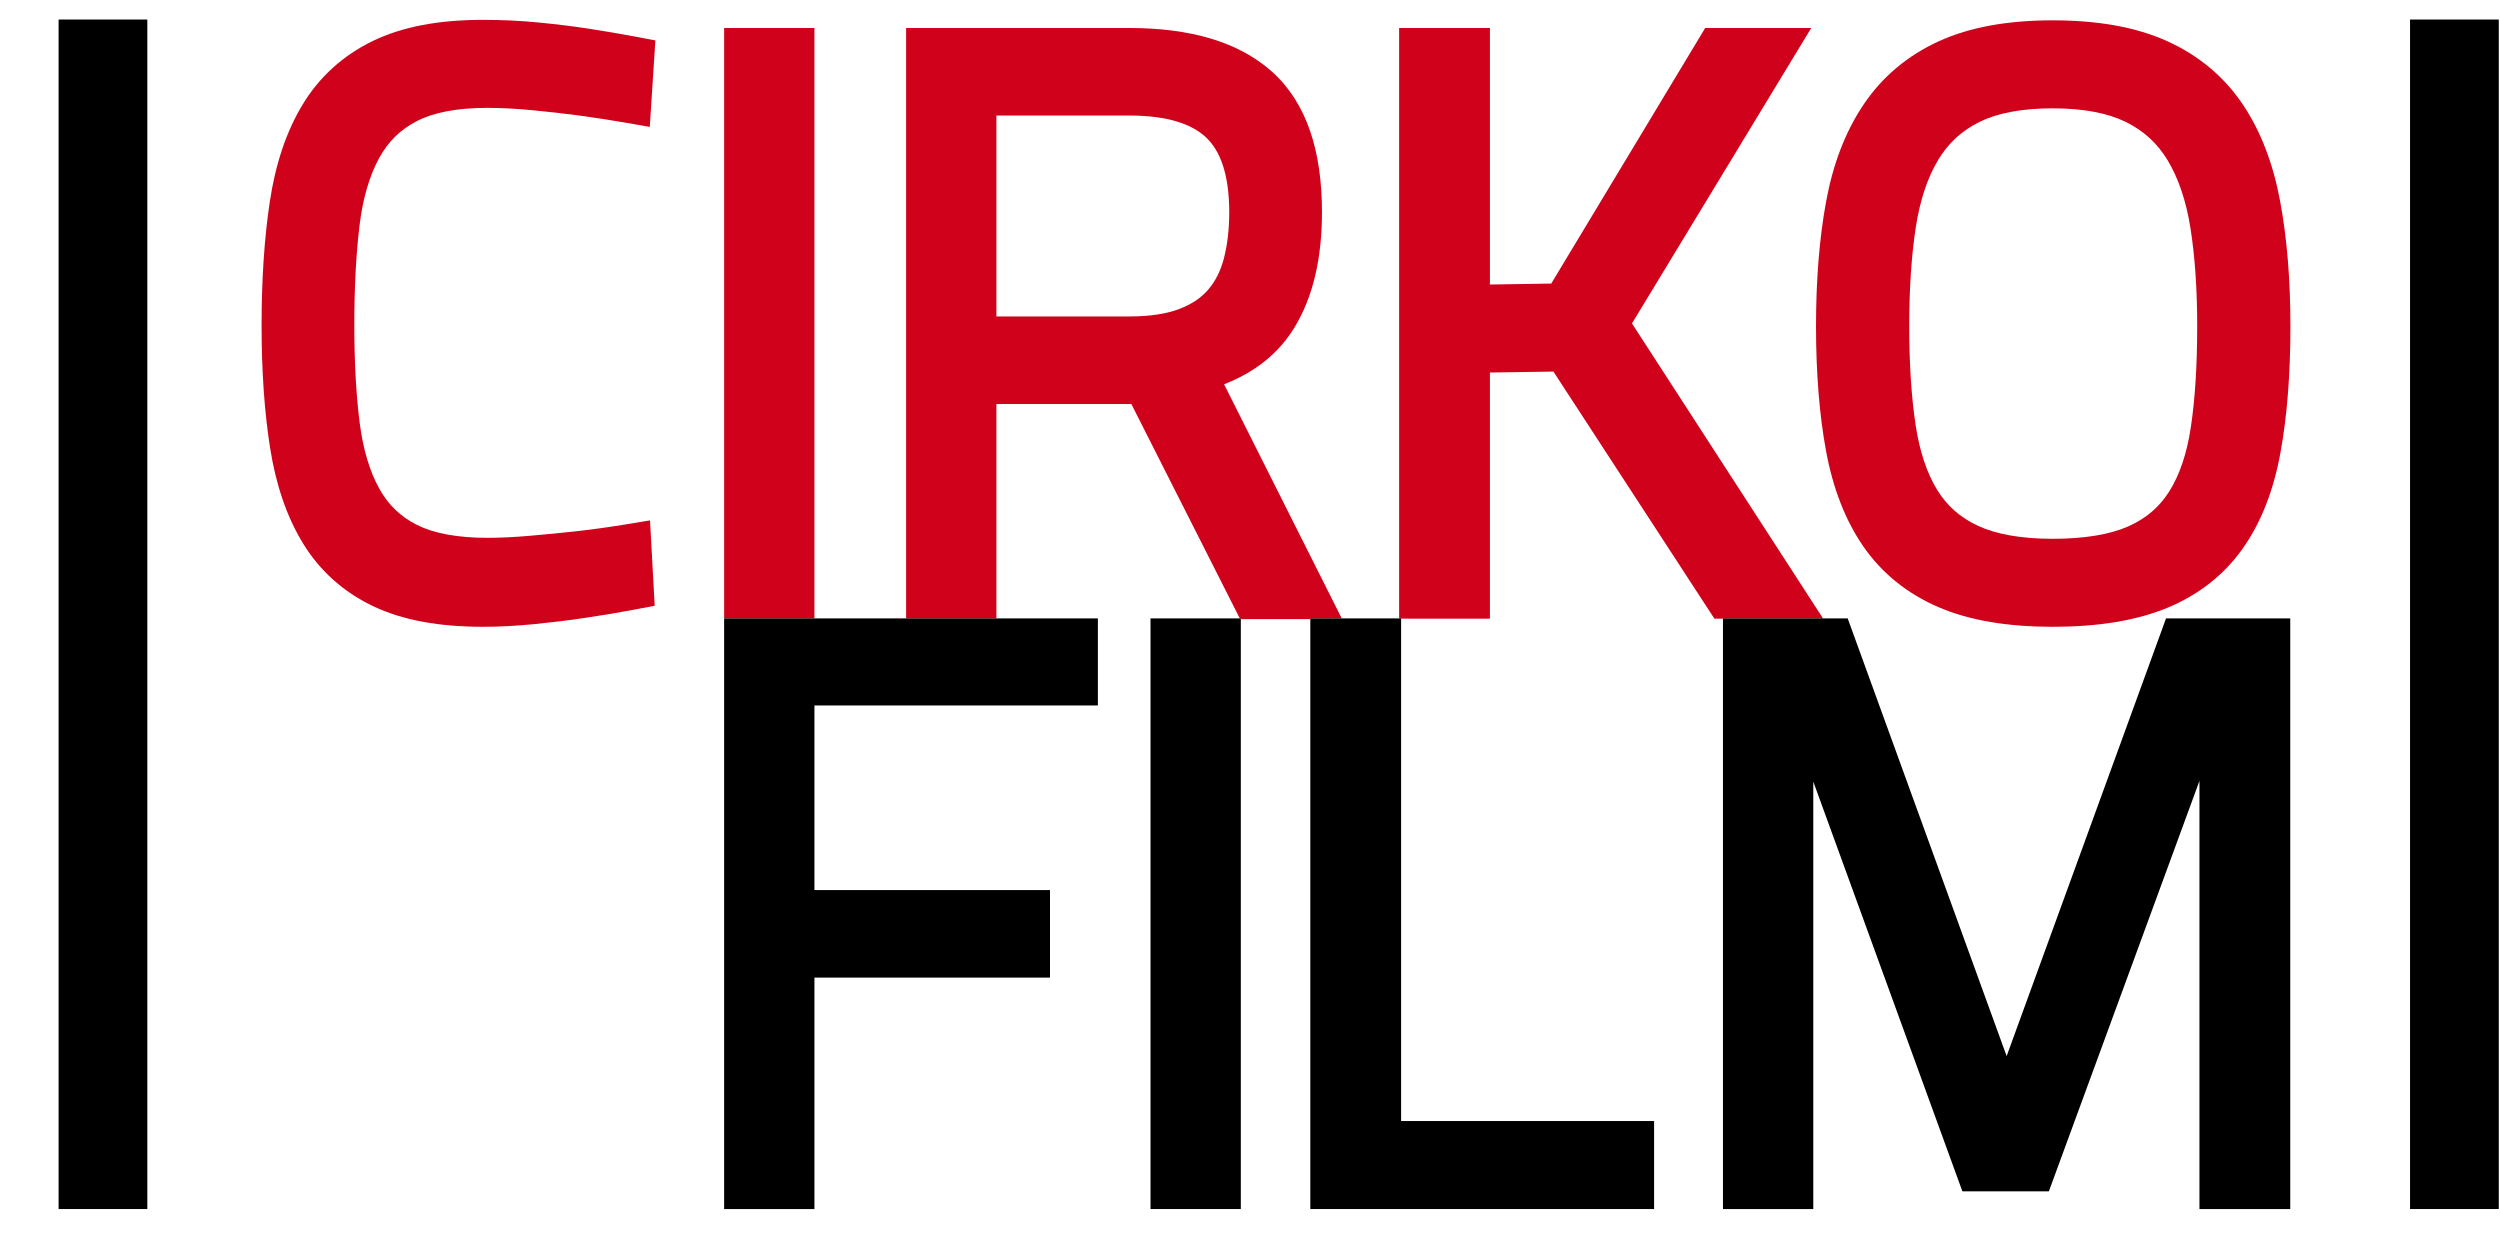 <?xml version="1.0" encoding="UTF-8"?>
<svg width="128px" height="64px" viewBox="0 0 128 64" version="1.1" xmlns="http://www.w3.org/2000/svg" xmlns:xlink="http://www.w3.org/1999/xlink">
    <!-- Generator: Sketch 50.2 (55047) - http://www.bohemiancoding.com/sketch -->
    <title>cirko-film-brand</title>
    <desc>Created with Sketch.</desc>
    <defs></defs>
    <g id="cirko-film-brand" stroke="none" stroke-width="1" fill="none" fill-rule="evenodd">
        <g id="Group" transform="translate(3, 1)">
            <path d="M16.401,7.114 C16.872,6.249 17.493,5.64 18.34,5.2 C19.153,4.778 20.353,4.521 21.943,4.523 C22.646,4.523 23.409,4.562 24.229,4.64 C25.069,4.721 25.853,4.809 26.581,4.906 C27.424,5.018 28.26,5.147 29.087,5.291 L30.269,5.498 L30.555,1.07 L29.625,0.894 C28.835,0.744 28.015,0.603 27.162,0.471 C26.394,0.353 25.549,0.248 24.626,0.156 C23.68,0.063 22.712,0.016 21.72,0.016 C19.497,0.017 17.611,0.356 16.069,1.107 C14.56,1.842 13.341,2.947 12.49,4.36 C11.65,5.751 11.102,7.413 10.814,9.325 C10.532,11.198 10.394,13.305 10.393,15.652 C10.394,17.985 10.535,20.074 10.827,21.925 C11.125,23.812 11.677,25.454 12.518,26.827 C13.37,28.224 14.587,29.312 16.089,30.029 C17.621,30.763 19.5,31.09 21.72,31.092 C22.569,31.092 23.459,31.044 24.391,30.952 C25.307,30.86 26.154,30.756 26.933,30.639 L26.918,30.641 L26.93,30.639 C27.837,30.506 28.727,30.357 29.601,30.19 L30.521,30.015 L30.47,29.088 L30.281,25.644 L29.098,25.839 C28.224,25.984 27.359,26.104 26.504,26.2 C25.772,26.281 24.987,26.357 24.152,26.43 C23.335,26.502 22.605,26.537 21.968,26.536 C20.375,26.539 19.169,26.289 18.353,25.878 C17.505,25.451 16.889,24.86 16.421,24.022 C15.94,23.156 15.594,22.04 15.417,20.658 C15.235,19.235 15.141,17.565 15.141,15.652 C15.141,13.722 15.23,12.024 15.406,10.564 C15.575,9.15 15.919,8.004 16.401,7.114" id="Fill-5" fill="#D0021B"></path>
            <polygon id="Fill-7" fill="#D0021B" points="38.699 0.433 34.076 0.433 34.076 1.497 34.076 30.662 38.699 30.662"></polygon>
            <path d="M48.016,4.915 L54.819,4.915 C55.803,4.915 56.623,5.027 57.273,5.226 C57.925,5.427 58.404,5.706 58.766,6.051 C59.122,6.394 59.408,6.848 59.615,7.476 C59.82,8.103 59.937,8.899 59.937,9.862 C59.937,10.752 59.841,11.542 59.662,12.235 C59.489,12.894 59.219,13.411 58.856,13.834 C58.505,14.24 58.036,14.568 57.38,14.819 C56.754,15.06 55.899,15.203 54.819,15.202 L48.016,15.202 L48.016,4.915 Z M65.697,30.662 L59.673,18.676 C60.25,18.447 60.789,18.177 61.274,17.85 C62.09,17.301 62.765,16.605 63.265,15.787 C64.241,14.192 64.684,12.2 64.685,9.862 C64.684,8.304 64.493,6.922 64.08,5.715 C63.668,4.509 63.021,3.476 62.141,2.684 C61.278,1.906 60.209,1.338 58.983,0.972 C57.756,0.606 56.369,0.433 54.819,0.433 L43.393,0.433 L43.393,30.662 L48.016,30.662 L48.016,19.684 L54.769,19.684 L54.924,19.684 L60.477,30.662 L60.53,30.662 L60.53,30.7 L64.088,30.7 L64.088,30.662 L65.697,30.662 Z" id="Fill-9" fill="#D0021B"></path>
            <polygon id="Fill-11" fill="#D0021B" points="90.338 30.662 80.557 15.56 89.736 0.433 84.306 0.433 76.424 13.518 73.284 13.567 73.284 0.433 68.635 0.433 68.635 30.662 68.737 30.662 68.737 30.675 73.284 30.675 73.284 18.073 76.535 18.025 84.777 30.675 85.216 30.675 85.216 30.662"></polygon>
            <path d="M102.1,4.547 C103.705,4.546 104.95,4.803 105.845,5.246 C106.767,5.702 107.456,6.336 107.988,7.216 C108.53,8.119 108.928,9.267 109.151,10.677 C109.379,12.121 109.497,13.798 109.496,15.701 C109.497,17.707 109.387,19.43 109.173,20.858 C108.967,22.248 108.582,23.344 108.062,24.166 C107.55,24.972 106.88,25.546 105.962,25.953 C105.06,26.352 103.769,26.587 102.1,26.586 C100.452,26.587 99.178,26.342 98.281,25.925 C97.359,25.495 96.689,24.902 96.182,24.08 C95.665,23.237 95.283,22.128 95.076,20.735 C94.862,19.305 94.752,17.624 94.753,15.701 C94.752,13.78 94.866,12.093 95.087,10.648 C95.302,9.237 95.693,8.094 96.226,7.201 C96.749,6.331 97.43,5.701 98.345,5.245 C99.228,4.805 100.476,4.545 102.1,4.547 M92.411,26.988 C93.355,28.355 94.661,29.402 96.247,30.084 C97.855,30.776 99.804,31.091 102.1,31.092 C104.391,31.091 106.338,30.789 107.949,30.128 C109.543,29.473 110.862,28.448 111.82,27.095 C112.771,25.755 113.405,24.111 113.756,22.196 C114.101,20.316 114.269,18.154 114.269,15.701 C114.269,13.328 114.096,11.197 113.743,9.301 C113.384,7.375 112.748,5.702 111.808,4.314 C110.859,2.909 109.55,1.824 107.957,1.106 C106.339,0.375 104.385,0.042 102.1,0.041 C99.814,0.042 97.861,0.38 96.248,1.121 C94.663,1.848 93.362,2.942 92.415,4.354 C91.475,5.749 90.843,7.422 90.492,9.342 C90.148,11.227 89.981,13.345 89.98,15.701 C89.981,18.09 90.148,20.215 90.493,22.087 C90.844,23.99 91.473,25.635 92.411,26.988" id="Fill-13" fill="#D0021B"></path>
            <polygon id="Fill-15" fill="#000000" points="38.699 30.662 34.076 30.662 34.075 31.725 34.075 60.903 38.699 60.903 38.699 49.054 50.76 49.054 50.76 44.572 38.699 44.572 38.699 35.119 53.212 35.119 53.212 30.662 48.016 30.662 43.393 30.662"></polygon>
            <polygon id="Fill-17" fill="#000000" points="60.477 30.662 55.906 30.662 55.906 31.725 55.906 60.903 60.53 60.903 60.53 30.7 60.53 30.662"></polygon>
            <polygon id="Fill-19" fill="#000000" points="68.635 30.662 65.697 30.662 64.088 30.662 64.088 30.7 64.088 60.903 65.162 60.903 81.69 60.903 81.69 56.397 68.737 56.397 68.737 30.675 68.737 30.662"></polygon>
            <polygon id="Fill-21" fill="#000000" points="114.261 60.903 114.261 30.662 107.901 30.662 99.74 53.072 91.602 30.662 90.338 30.662 85.216 30.662 85.216 31.725 85.216 60.903 89.84 60.903 89.84 39.018 97.474 59.996 101.902 59.996 109.612 38.983 109.612 60.903"></polygon>
            <polygon id="Fill-23" fill="#000000" points="120.394 60.903 124.937 60.903 124.937 0 120.394 0"></polygon>
            <polygon id="Fill-25" fill="#000000" points="0 60.903 4.543 60.903 4.543 0 0 0"></polygon>
        </g>
    </g>
</svg>